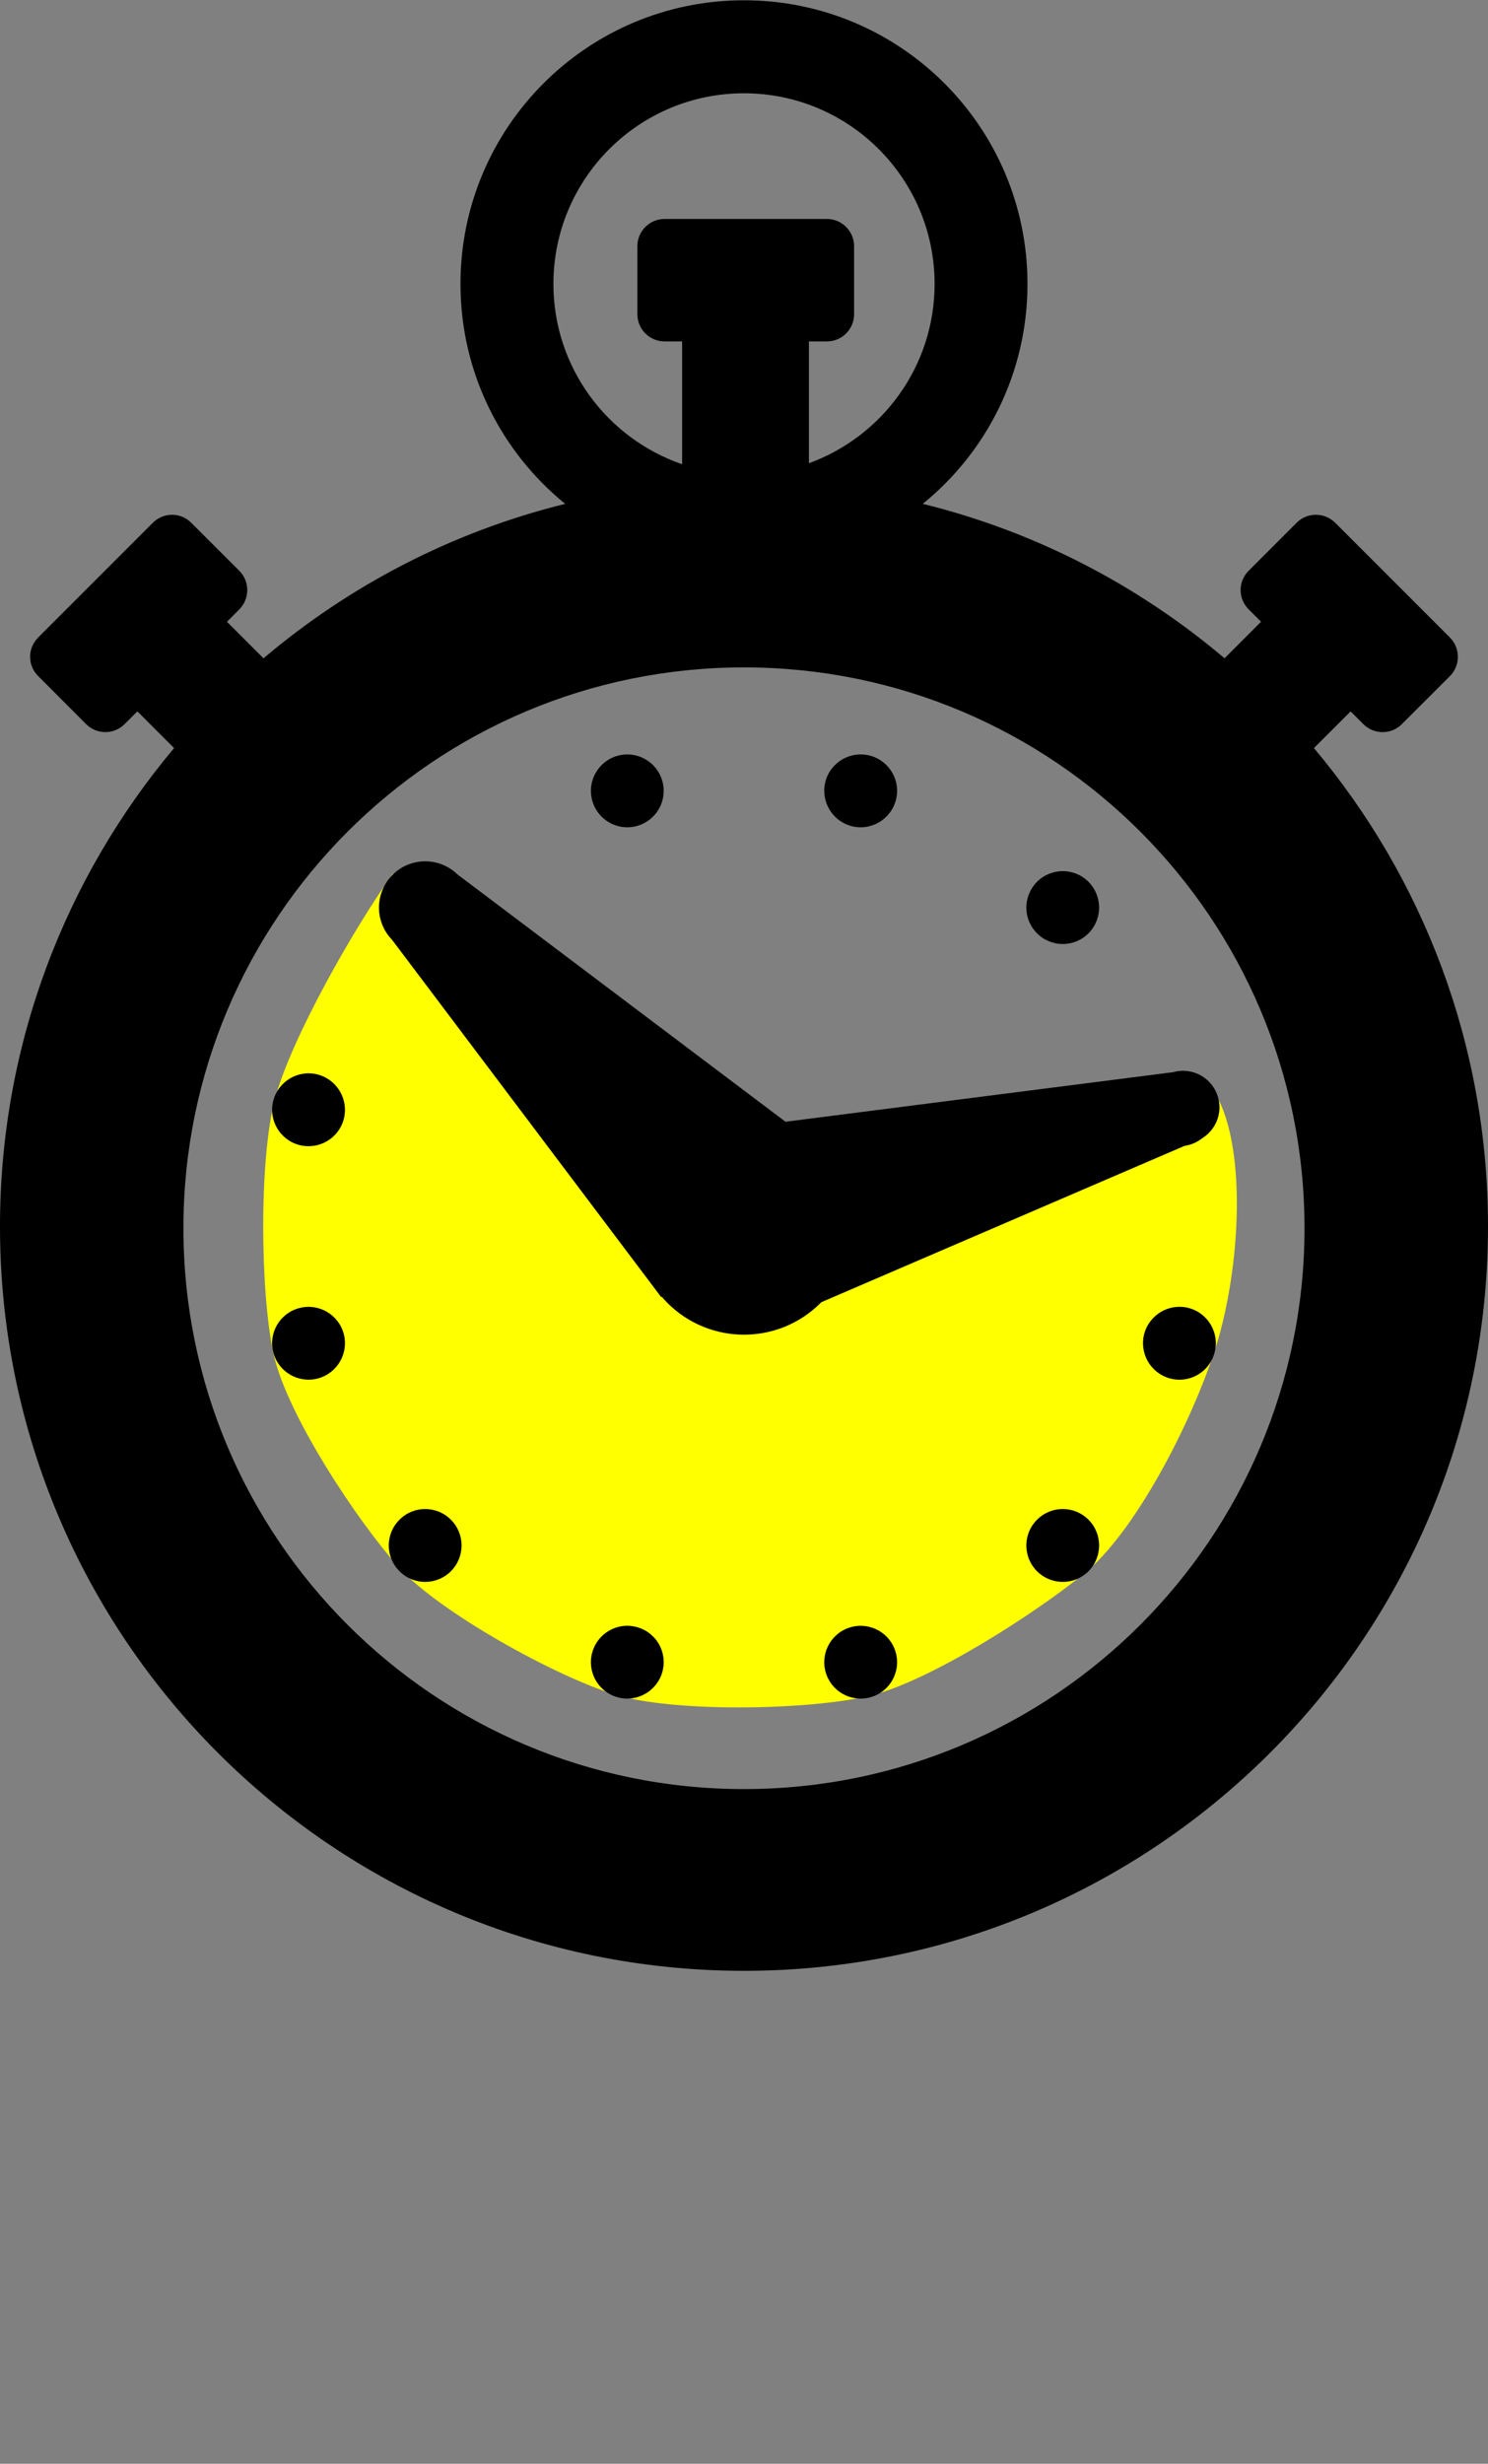 <svg xmlns="http://www.w3.org/2000/svg" xmlns:xlink="http://www.w3.org/1999/xlink" version="1.0" x="0px" y="0px" viewBox="0 -0.015 75.545 125.031" overflow="visible" enable-background="new 0 0 75.545 100" xml:space="preserve"  width="100%" height="100%"><rect x="0" y="-0.015" width="75.545" height="125.031" fill="#808080" stroke="none"/><defs id="svgEditorDefs"><path id="svgEditorClosePathDefs" stroke="black" style="stroke-width: 1px; vector-effect: non-scaling-stroke;" fill="khaki"/></defs><rect id="svgEditorBackground" x="0" y="0" width="75.545" height="125" style="fill: none; stroke: none;"/><path d="M19.939,44.338c-1.914,2.653,-5.182,8.371,-5.988,11.45s-0.741,9.794,-0.066,12.898s4.312,8.573,6.383,10.858s7.997,5.545,10.99,6.449s9.754,0.778,12.832,0.066s8.562,-4.258,10.99,-6.252s5.157,-7.075,6.515,-11.055s1.771,-10.373,0.132,-13.227s-17.92,7.123,-23.822,5.528s-13.282,-17.666,-17.965,-16.715Z" style="stroke-width: 1px; vector-effect: non-scaling-stroke; stroke: none;" id="e12_areaS3" fill="yellow"/><path d="M32.323,41.905c0.99-0.266,1.575-1.278,1.309-2.263c-0.266-0.99-1.278-1.57-2.259-1.309 c-0.99,0.266-1.574,1.278-1.309,2.263C30.326,41.583,31.338,42.171,32.323,41.905z"/><path d="M43.218,41.905c0.985,0.266,1.998,-0.323,2.263,-1.309c0.268,-0.985,-0.321,-1.998,-1.307,-2.263c-0.982,-0.262,-1.998,0.318,-2.265,1.304c-0.261,0.99,0.324,2.002,1.309,2.268Z"/><path d="M52.648,44.736c-0.721,0.725-0.721,1.889,0,2.612c0.725,0.725,1.893,0.725,2.616,0c0.716-0.724,0.716-1.888,0-2.612 C54.541,44.012,53.373,44.012,52.648,44.736z"/><path d="M60.355,58.09c0.99-0.263,1.574-1.282,1.309-2.263c-0.263-0.985-1.273-1.572-2.26-1.31 c-0.99,0.267-1.57,1.278-1.312,2.267C58.362,57.773,59.373,58.35,60.355,58.09z"/><path d="M60.359,66.365c-0.986-0.262-1.997,0.322-2.268,1.309c-0.258,0.987,0.322,1.998,1.312,2.264 c0.986,0.266,1.997-0.318,2.26-1.31C61.929,67.648,61.345,66.63,60.359,66.365z"/><path d="M52.648,77.109c-0.721,0.718-0.721,1.891,0,2.611c0.725,0.724,1.893,0.724,2.616,0c0.716-0.721,0.716-1.894,0-2.611 C54.541,76.383,53.373,76.383,52.648,77.109z"/><path d="M43.218,82.554c-0.985,0.261-1.57,1.274-1.309,2.259c0.267,0.991,1.273,1.57,2.265,1.31 c0.985-0.263,1.574-1.276,1.307-2.264C45.216,82.875,44.204,82.289,43.218,82.554z"/><path d="M32.323,82.554c-0.985-0.266-1.997,0.32-2.259,1.305c-0.266,0.987,0.319,2.001,1.309,2.264 c0.981,0.261,1.994-0.325,2.259-1.31C33.898,83.829,33.313,82.815,32.323,82.554z"/><path d="M20.281,77.109c-0.724,0.718,-0.724,1.891,0,2.611c0.719,0.724,1.889,0.724,2.612,0c0.72,-0.721,0.72,-1.894,0,-2.611c-0.723,-0.726,-1.893,-0.726,-2.612,0Z"/><path d="M15.187,66.369c-0.986,0.262-1.575,1.273-1.309,2.259c0.266,0.991,1.278,1.57,2.264,1.31 c0.986-0.266,1.57-1.276,1.309-2.264C17.184,66.687,16.173,66.103,15.187,66.369z"/><path d="M15.187,58.09c0.986,0.26,1.997-0.317,2.264-1.306c0.261-0.988-0.323-2-1.309-2.267 c-0.986-0.263-1.998,0.324-2.264,1.31C13.612,56.808,14.201,57.828,15.187,58.09z"/><path d="M41.304,58.697c-0.224,-0.218,-0.459,-0.405,-0.706,-0.573l0.021,-0.029l-17.725,-13.359c-0.724,-0.724,-1.893,-0.724,-2.612,0c-0.724,0.725,-0.724,1.889,0,2.612l13.358,17.726l0.026,-0.024c0.17,0.251,0.358,0.486,0.576,0.706c1.949,1.948,5.11,1.948,7.062,0c1.94,-1.947,1.94,-5.11,0,-7.059Z" stroke="black"/><path d="M66.709,37.949l1.861,-1.862l0.646,0.646c0.542,0.541,1.419,0.541,1.955,0l2.442,-2.438c0.536,-0.541,0.536,-1.417,0,-1.954l-0.013,-0.014l-5.813,-5.813h-0.004c-0.537,-0.541,-1.413,-0.541,-1.954,0l-2.438,2.438c-0.541,0.541,-0.541,1.414,0,1.954l0.633,0.632l-1.854,1.854c-4.37,-3.699,-9.586,-6.425,-15.321,-7.838c3.245,-2.635,5.316,-6.651,5.316,-11.162c-0.001,-7.95,-6.443,-14.392,-14.394,-14.392c-7.947,0,-14.393,6.442,-14.393,14.393c0,4.51,2.076,8.527,5.316,11.162c-5.73,1.413,-10.947,4.139,-15.317,7.838l-1.854,-1.854l0.628,-0.632c0.537,-0.541,0.537,-1.413,0,-1.954l-2.442,-2.438c-0.537,-0.541,-1.409,-0.541,-1.95,0l0,0l-5.814,5.813l-0.008,0.012c-0.545,0.537,-0.545,1.413,0,1.954l2.434,2.438c0.541,0.541,1.418,0.541,1.954,0l0.65,-0.646l1.863,1.862c-5.514,6.57,-8.838,15.037,-8.838,24.278c0,20.865,16.91,37.774,37.771,37.774c20.86,0,37.774,-16.909,37.774,-37.774c0,-9.241,-3.318,-17.708,-8.836,-24.277ZM28.097,14.393c0,-5.342,4.331,-9.674,9.674,-9.674c5.343,0,9.678,4.332,9.678,9.674c0,4.188,-2.665,7.75,-6.38,9.099v-6.181h0.911c0.763,0,1.382,-0.619,1.382,-1.382v-3.45c0,-0.764,-0.619,-1.382,-1.382,-1.382h-0.018h-8.217h-0.004c-0.763,0,-1.382,0.619,-1.382,1.382v3.45c0,0.763,0.619,1.382,1.382,1.382h0.89v6.233c-3.799,-1.305,-6.534,-4.907,-6.534,-9.151ZM37.771,90.777c-15.719,0,-28.459,-12.743,-28.459,-28.464c0,-15.714,12.74,-28.459,28.459,-28.459c15.715,0,28.458,12.745,28.458,28.459c-0,15.721,-12.743,28.464,-28.458,28.464Z"/><path d="M41.173,58.468 c-0.224,-0.218 -0.459,-0.405 -0.706,-0.573 l0.021,-0.029 l-17.725,-13.359 c-0.724,-0.724 -1.893,-0.724 -2.612,0 c-0.724,0.725 -0.724,1.889 0,2.612 l13.358,17.726 l0.026,-0.024 c0.17,0.251 0.358,0.486 0.576,0.706 c1.949,1.948 5.11,1.948 7.062,0 c1.94,-1.947 1.94,-5.11 0,-7.059 z" id="e10_path" transform="matrix(-0.496, 0.869, -0.869, -0.496, 110.516, 60.253)"/></svg>